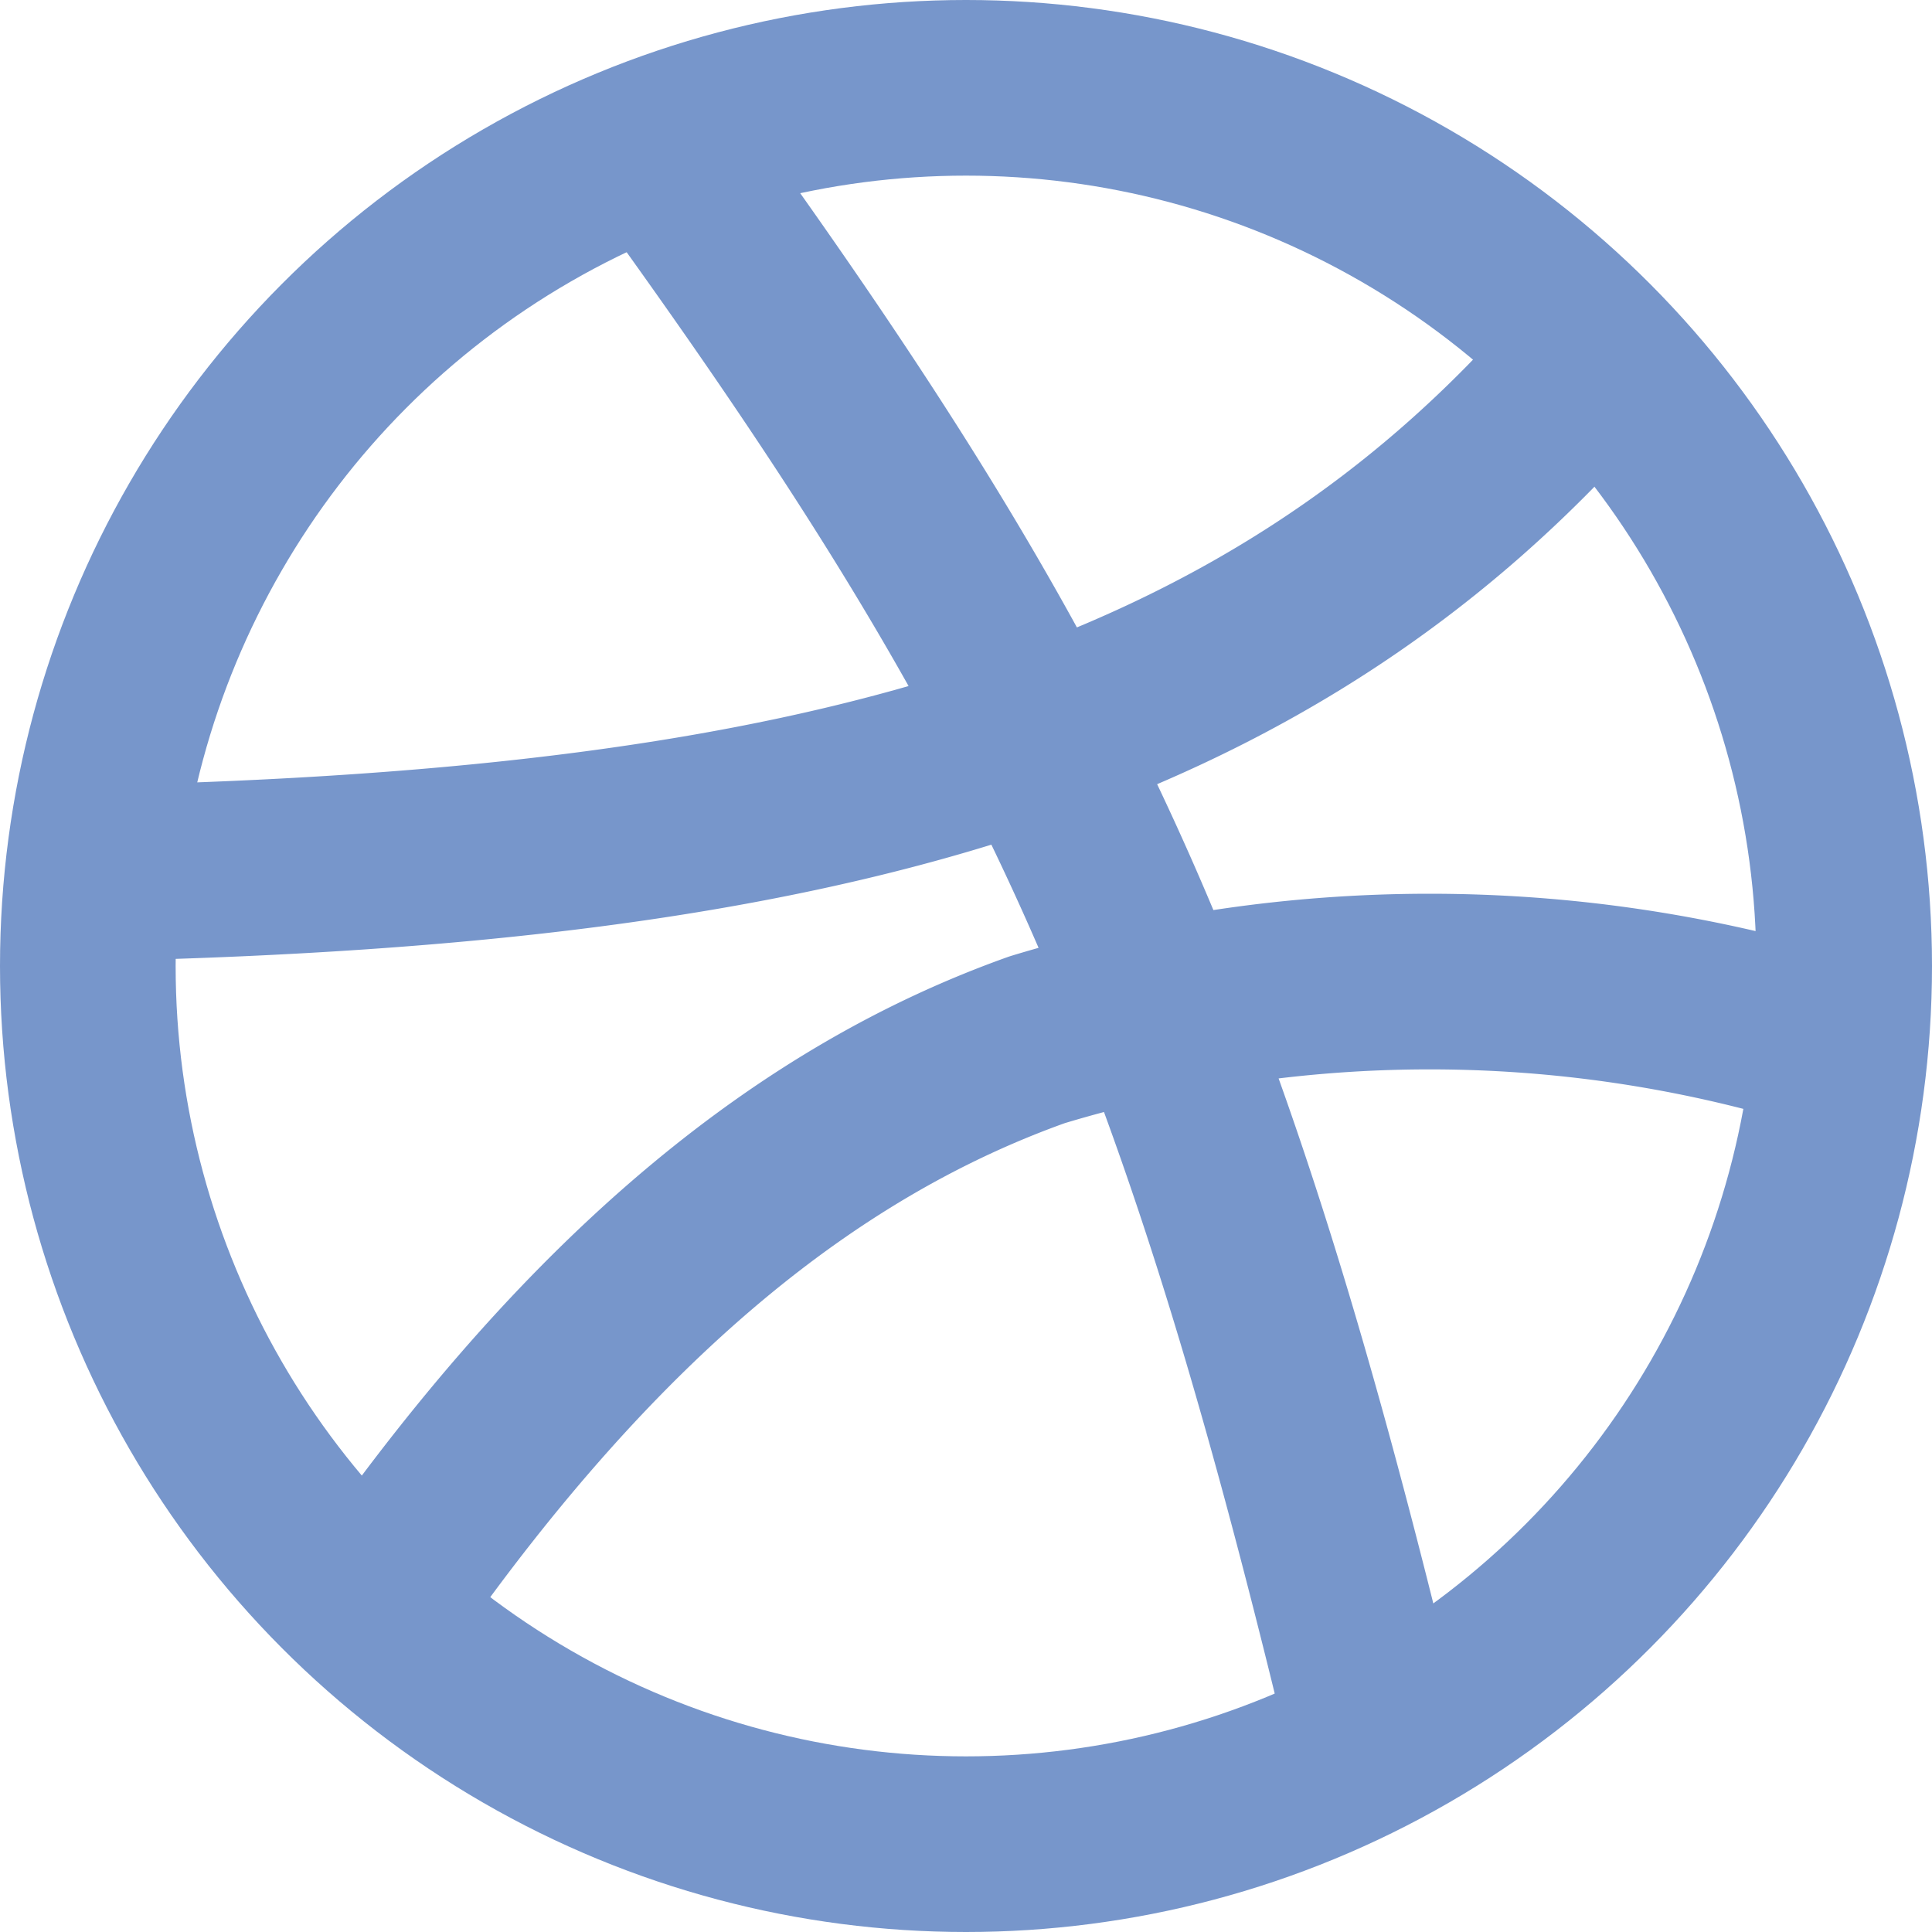 <svg xmlns="http://www.w3.org/2000/svg" width="22" height="22" viewBox="0 0 22 22">
  <g id="dribbble" transform="translate(-1 -1)">
    <circle id="Ellipse_5" data-name="Ellipse 5" cx="10" cy="10" r="10" transform="translate(2 2)" fill="none" stroke="#7796cb" stroke-linecap="round" stroke-linejoin="round" stroke-width="2"/>
    <path id="Tracé_23" data-name="Tracé 23" d="M8.56,2.75c4.37,6.03,6.02,9.42,8.03,17.72M19.13,5.09c-3.72,4.35-8.94,5.66-16.88,5.85m19.5,1.9a15.406,15.406,0,0,0-8.94,0c-2.58.92-5.01,2.86-7.44,6.32" fill="none" stroke="#7796cb" stroke-linecap="round" stroke-linejoin="round" stroke-width="2"/>
  </g>
</svg>
